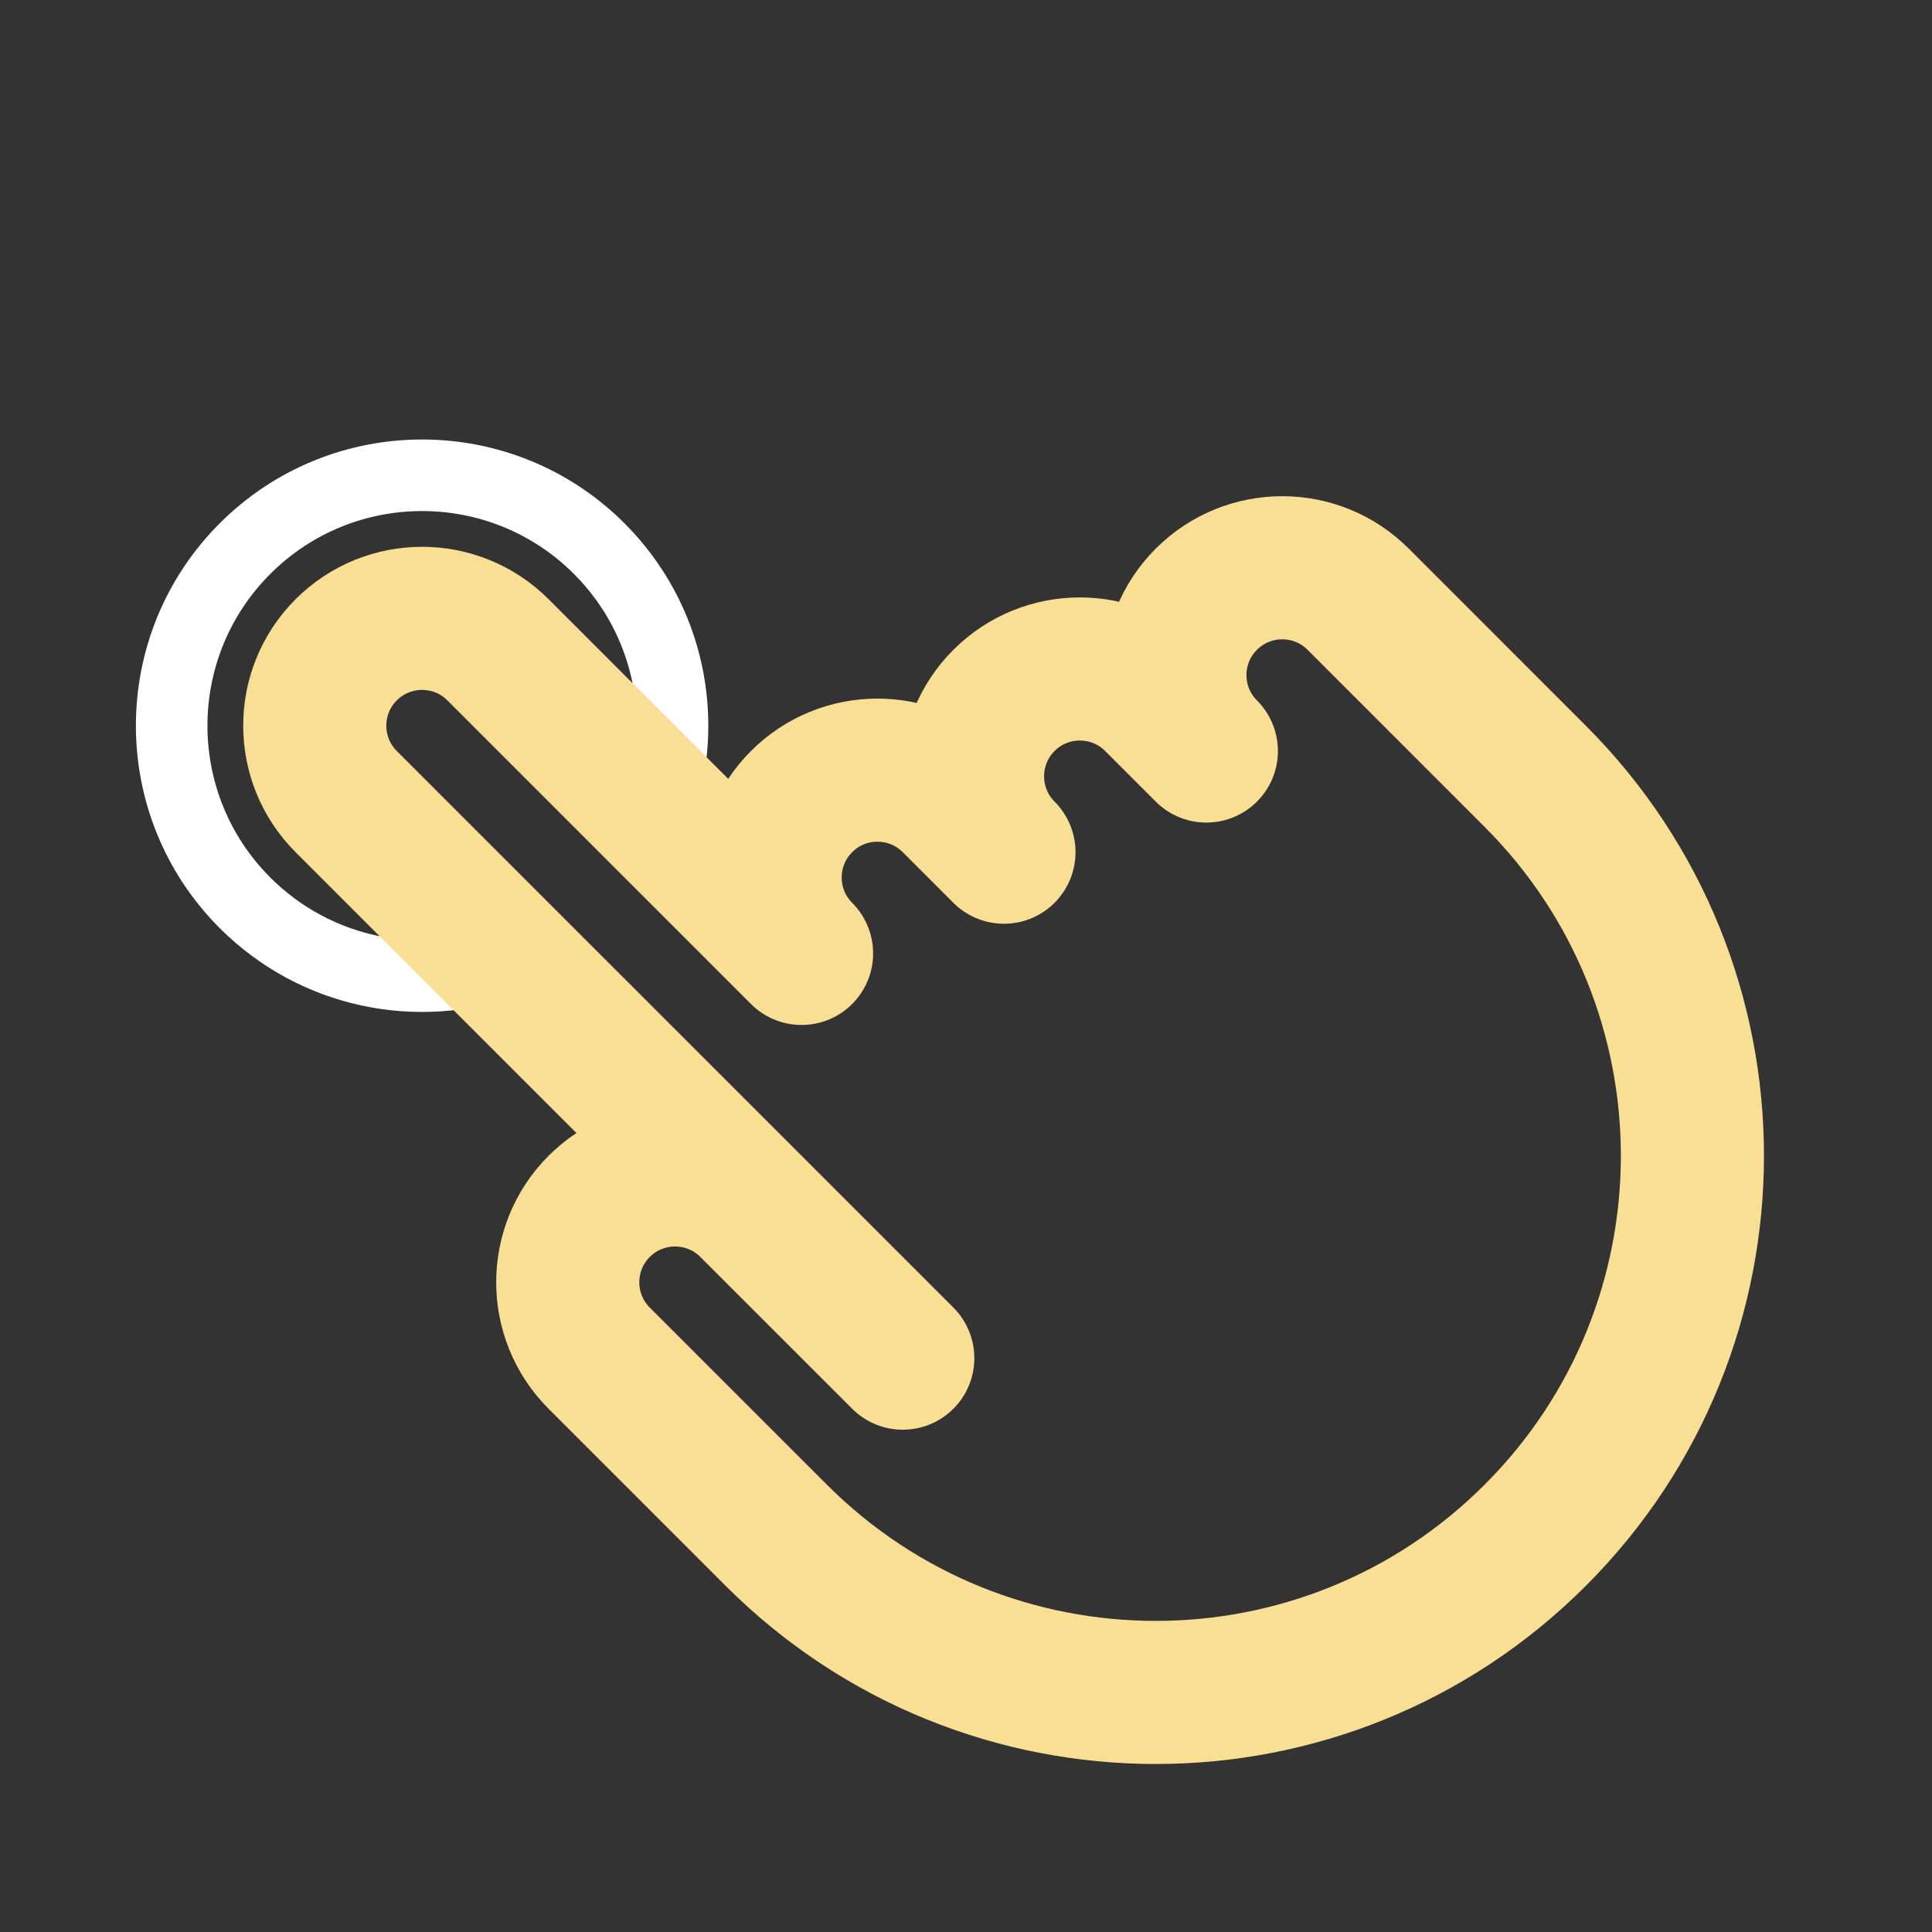 <svg width="54" height="54" viewBox="0 0 54 54" fill="none" xmlns="http://www.w3.org/2000/svg">
<rect x="0" y="0" width="54" height="54" fill="#333333" stroke="none"/>
<g id="Group 1">
<path id="Vector" d="M14.155 26.877C11.687 27.758 8.824 27.21 6.848 25.234C4.115 22.5 4.115 18.068 6.848 15.334C9.582 12.601 14.014 12.601 16.748 15.334C18.724 17.31 19.271 20.174 18.391 22.642" stroke="white" stroke-width="2" stroke-miterlimit="10" stroke-linecap="round" stroke-linejoin="round"/>
<path id="Vector_2" d="M20.99 33.719C19.819 32.547 17.919 32.547 16.747 33.719C15.576 34.89 15.576 36.79 16.747 37.961L21.697 42.911C27.555 48.769 37.053 48.769 42.91 42.911C48.768 37.053 48.768 27.556 42.91 21.698L37.961 16.748C36.789 15.576 34.89 15.576 33.718 16.748C32.546 17.92 32.546 19.819 33.718 20.991L32.304 19.577C31.132 18.405 29.233 18.405 28.061 19.577C26.89 20.748 26.89 22.648 28.061 23.819L26.647 22.405C25.475 21.233 23.576 21.233 22.404 22.405C21.233 23.577 21.233 25.476 22.404 26.648L13.919 18.162C12.747 16.991 10.848 16.991 9.676 18.162C8.505 19.334 8.505 21.233 9.676 22.405L25.233 37.961L20.99 33.719Z" stroke="#F9DF94" stroke-width="4" stroke-miterlimit="10" stroke-linecap="round" stroke-linejoin="round"/>
</g>
</svg>
